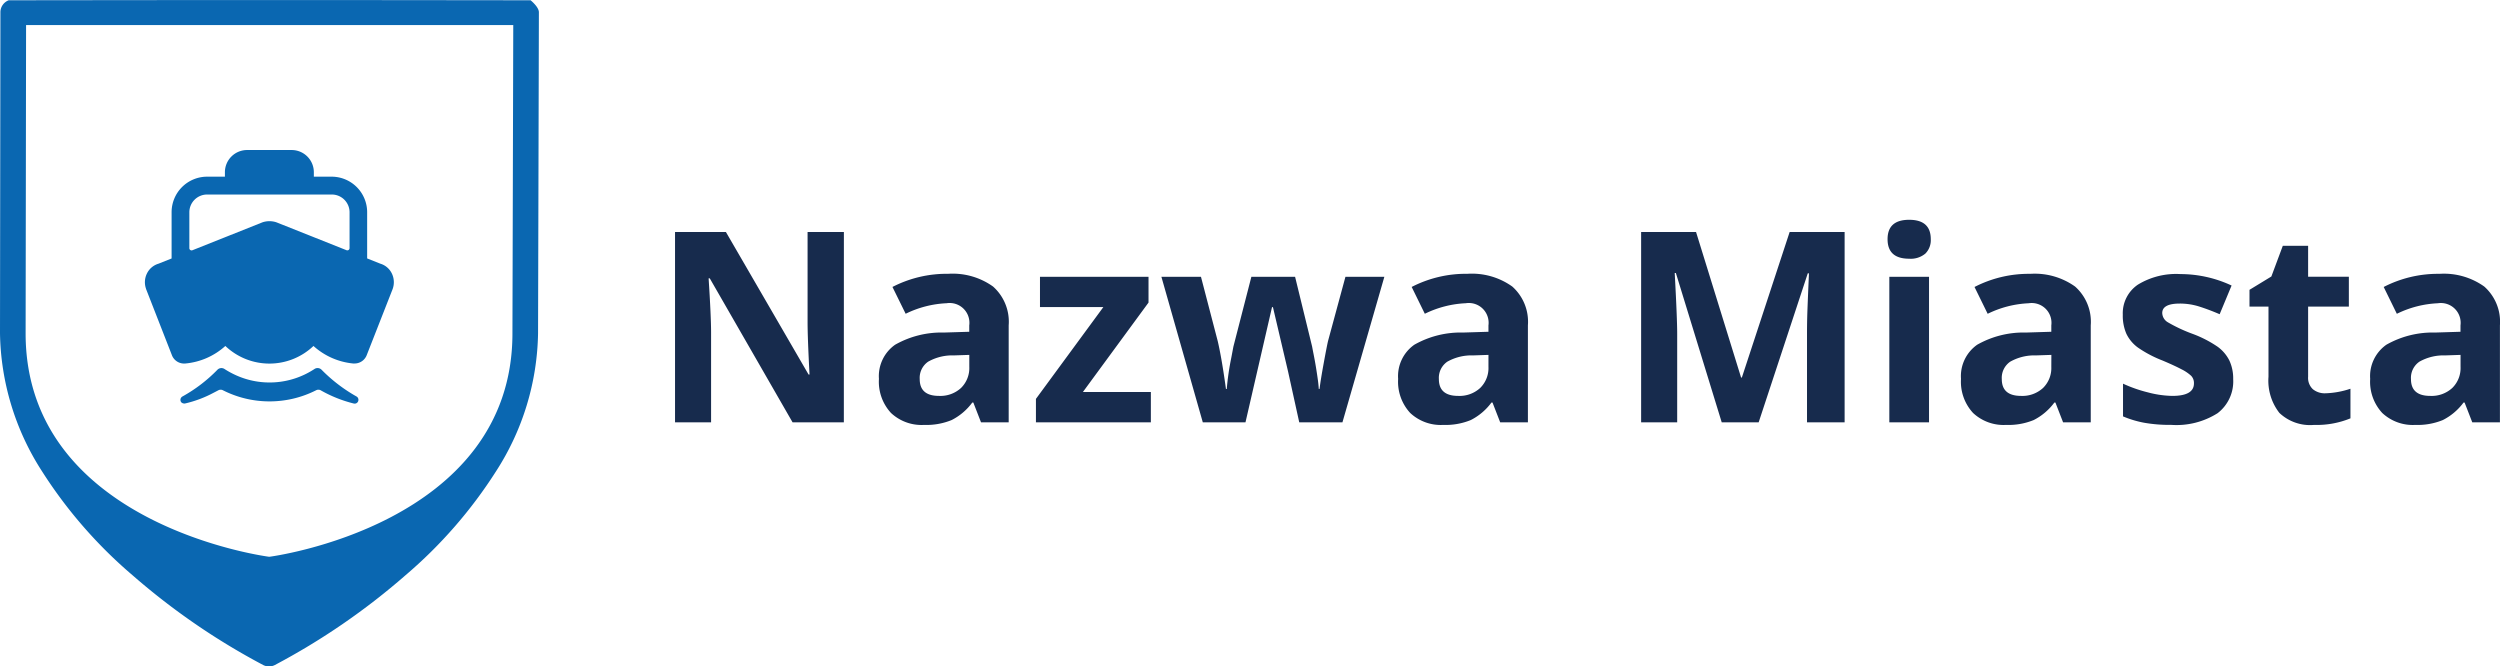 <svg xmlns="http://www.w3.org/2000/svg" width="168.826" height="45" viewBox="0 0 168.826 45">
  <g id="menu_logo" transform="translate(9.057 10.013)">
    <path id="Path_91619" data-name="Path 91619" d="M2369.723,4300.4a46.39,46.39,0,0,1-8.834-6.07,31.327,31.327,0,0,1-6.114-7.024,17.673,17.673,0,0,1-2.832-9.308l.028-21.683a.864.864,0,0,1,.561-.81c17.47-.02,17.686-.02,35.241,0,0,0,.561.449.561.81l-.056,21.683a17.673,17.673,0,0,1-2.832,9.308,31.3,31.3,0,0,1-6.115,7.024,46.35,46.35,0,0,1-8.834,6.07.862.862,0,0,1-.774,0Zm-16.05-22.4c0,12.977,16.438,15.085,16.438,15.085h.028s16.409-2.108,16.409-15.085l.056-20.818h-32.9Zm10.538,4.68a.252.252,0,0,1-.083-.193v-.015a.268.268,0,0,1,.146-.216,10.148,10.148,0,0,0,2.345-1.792.379.379,0,0,1,.482-.06,5.9,5.9,0,0,0,.795.431,5.5,5.5,0,0,0,5.2-.376h0l.088-.056a.378.378,0,0,1,.478.056,10.628,10.628,0,0,0,2.352,1.8.257.257,0,0,1,.134.226h0a.255.255,0,0,1-.091.2.252.252,0,0,1-.21.055,8.716,8.716,0,0,1-2.253-.9.33.33,0,0,0-.3,0,6.96,6.96,0,0,1-6.3,0,.331.331,0,0,0-.3,0q-.152.081-.306.159a7.776,7.776,0,0,1-1.955.737h-.009l-.012,0h-.024A.26.26,0,0,1,2364.211,4282.673Zm11.628-2.642a4.651,4.651,0,0,1-2.727-1.188,4.315,4.315,0,0,1-5.951,0,4.659,4.659,0,0,1-2.727,1.187.457.457,0,0,1-.057,0,.877.877,0,0,1-.822-.557l-1.753-4.487,0-.012a1.334,1.334,0,0,1,.049-.993,1.271,1.271,0,0,1,.794-.693l.886-.353v-3.124a2.4,2.4,0,0,1,2.4-2.4h1.2v-.3a1.5,1.5,0,0,1,1.5-1.5h3.006a1.5,1.5,0,0,1,1.5,1.5v.3h1.2a2.4,2.4,0,0,1,2.4,2.4v3.12l.895.357a1.261,1.261,0,0,1,.785.688,1.348,1.348,0,0,1,.04,1.026l-1.752,4.469a.88.88,0,0,1-.817.556Zm-11.109-10.215v2.423a.149.149,0,0,0,.065.124.152.152,0,0,0,.14.017l4.736-1.888.021-.007a1.488,1.488,0,0,1,.893,0l.042.015,4.716,1.877a.147.147,0,0,0,.14-.016.149.149,0,0,0,.066-.124v-2.421a1.2,1.2,0,0,0-1.2-1.2h-8.415A1.2,1.2,0,0,0,2364.73,4269.816Z" transform="translate(-2361 -4265.5)" fill="#0a67b1"/>
    <path id="Path_91615" data-name="Path 91615" d="M13.017,0H9.554L3.964-9.721H3.885q.167,2.575.167,3.674V0H1.617V-12.85H5.054l5.581,9.624H10.7q-.132-2.5-.132-3.542V-12.85h2.452ZM22.28,0l-.519-1.336h-.07A3.959,3.959,0,0,1,20.3-.154a4.5,4.5,0,0,1-1.868.33A3.02,3.02,0,0,1,16.2-.633a3.105,3.105,0,0,1-.813-2.3,2.593,2.593,0,0,1,1.094-2.307,6.341,6.341,0,0,1,3.3-.822l1.705-.053v-.431A1.336,1.336,0,0,0,19.96-8.042a6.969,6.969,0,0,0-2.769.712L16.3-9.141a7.988,7.988,0,0,1,3.762-.888,4.686,4.686,0,0,1,3.032.861,3.183,3.183,0,0,1,1.055,2.619V0Zm-.791-4.553-1.037.035a3.321,3.321,0,0,0-1.74.422,1.325,1.325,0,0,0-.571,1.178q0,1.134,1.3,1.134a2.06,2.06,0,0,0,1.49-.536,1.883,1.883,0,0,0,.558-1.424ZM33.75,0H25.989V-1.582l4.553-6.2h-4.28V-9.826h7.33v1.74l-4.43,6.038H33.75ZM43.77,0l-.756-3.437-1.02-4.342h-.062L40.14,0H37.257L34.462-9.826h2.672l1.134,4.351q.272,1.169.554,3.226h.053a18.061,18.061,0,0,1,.308-2.118l.141-.747,1.213-4.711h2.953L44.64-5.115q.035.193.11.571t.145.8q.07.426.127.835t.066.655h.053q.079-.633.281-1.736t.29-1.49L46.89-9.826h2.628L46.688,0ZM57.34,0l-.519-1.336h-.07A3.959,3.959,0,0,1,55.358-.154a4.5,4.5,0,0,1-1.868.33,3.02,3.02,0,0,1-2.228-.809,3.105,3.105,0,0,1-.813-2.3,2.593,2.593,0,0,1,1.094-2.307,6.341,6.341,0,0,1,3.3-.822l1.705-.053v-.431A1.336,1.336,0,0,0,55.02-8.042a6.969,6.969,0,0,0-2.769.712l-.888-1.811a7.988,7.988,0,0,1,3.762-.888,4.686,4.686,0,0,1,3.032.861,3.183,3.183,0,0,1,1.055,2.619V0Zm-.791-4.553-1.037.035a3.321,3.321,0,0,0-1.74.422A1.325,1.325,0,0,0,53.2-2.918q0,1.134,1.3,1.134a2.06,2.06,0,0,0,1.49-.536,1.883,1.883,0,0,0,.558-1.424ZM72.3,0,69.205-10.081h-.079q.167,3.076.167,4.1V0H66.858V-12.85h3.709l3.041,9.826h.053l3.226-9.826H80.6V0h-2.54V-6.082q0-.431.013-.993t.119-2.988h-.079L74.795,0ZM83.5-12.366q0-1.31,1.459-1.31t1.459,1.31a1.277,1.277,0,0,1-.365.971,1.533,1.533,0,0,1-1.094.347Q83.5-11.048,83.5-12.366ZM86.3,0H83.619V-9.826H86.3Zm9.053,0-.519-1.336h-.07A3.959,3.959,0,0,1,93.371-.154,4.5,4.5,0,0,1,91.5.176a3.02,3.02,0,0,1-2.228-.809,3.105,3.105,0,0,1-.813-2.3,2.593,2.593,0,0,1,1.094-2.307,6.341,6.341,0,0,1,3.3-.822l1.705-.053v-.431a1.336,1.336,0,0,0-1.529-1.494,6.969,6.969,0,0,0-2.769.712l-.888-1.811a7.988,7.988,0,0,1,3.762-.888,4.686,4.686,0,0,1,3.032.861,3.183,3.183,0,0,1,1.055,2.619V0Zm-.791-4.553-1.037.035a3.321,3.321,0,0,0-1.74.422,1.325,1.325,0,0,0-.571,1.178q0,1.134,1.3,1.134A2.06,2.06,0,0,0,94-2.32a1.883,1.883,0,0,0,.558-1.424ZM106.84-2.918a2.705,2.705,0,0,1-1.05,2.3,5.19,5.19,0,0,1-3.142.791,9.869,9.869,0,0,1-1.828-.145A6.915,6.915,0,0,1,99.4-.4V-2.61a9.345,9.345,0,0,0,1.683.589,6.815,6.815,0,0,0,1.648.237q1.459,0,1.459-.844A.7.7,0,0,0,104-3.142a2.8,2.8,0,0,0-.668-.448q-.475-.25-1.266-.584a7.951,7.951,0,0,1-1.666-.879,2.474,2.474,0,0,1-.773-.927,3.061,3.061,0,0,1-.242-1.288A2.334,2.334,0,0,1,100.4-9.294a4.945,4.945,0,0,1,2.878-.716,8.17,8.17,0,0,1,3.454.773L105.926-7.3q-.738-.316-1.38-.519a4.333,4.333,0,0,0-1.31-.2q-1.187,0-1.187.642a.754.754,0,0,0,.382.624,10.4,10.4,0,0,0,1.674.782,7.778,7.778,0,0,1,1.688.87,2.573,2.573,0,0,1,.791.932A2.863,2.863,0,0,1,106.84-2.918Zm6.231.958a5.811,5.811,0,0,0,1.688-.308v2A6.017,6.017,0,0,1,112.3.176a3.012,3.012,0,0,1-2.342-.813,3.539,3.539,0,0,1-.734-2.439V-7.813h-1.283V-8.947l1.477-.9.773-2.074H111.9v2.092h2.751v2.013H111.9v4.737a1.046,1.046,0,0,0,.321.844A1.266,1.266,0,0,0,113.071-1.96ZM122.985,0l-.519-1.336h-.07A3.959,3.959,0,0,1,121-.154a4.5,4.5,0,0,1-1.868.33,3.02,3.02,0,0,1-2.228-.809,3.105,3.105,0,0,1-.813-2.3,2.593,2.593,0,0,1,1.094-2.307,6.341,6.341,0,0,1,3.3-.822l1.705-.053v-.431a1.336,1.336,0,0,0-1.529-1.494,6.969,6.969,0,0,0-2.769.712l-.888-1.811a7.988,7.988,0,0,1,3.762-.888,4.686,4.686,0,0,1,3.032.861,3.183,3.183,0,0,1,1.055,2.619V0Zm-.791-4.553-1.037.035a3.321,3.321,0,0,0-1.74.422,1.325,1.325,0,0,0-.571,1.178q0,1.134,1.3,1.134a2.06,2.06,0,0,0,1.49-.536,1.883,1.883,0,0,0,.558-1.424Z" transform="translate(34.911 18.506)" fill="#172b4d"/>
  </g>
</svg>
